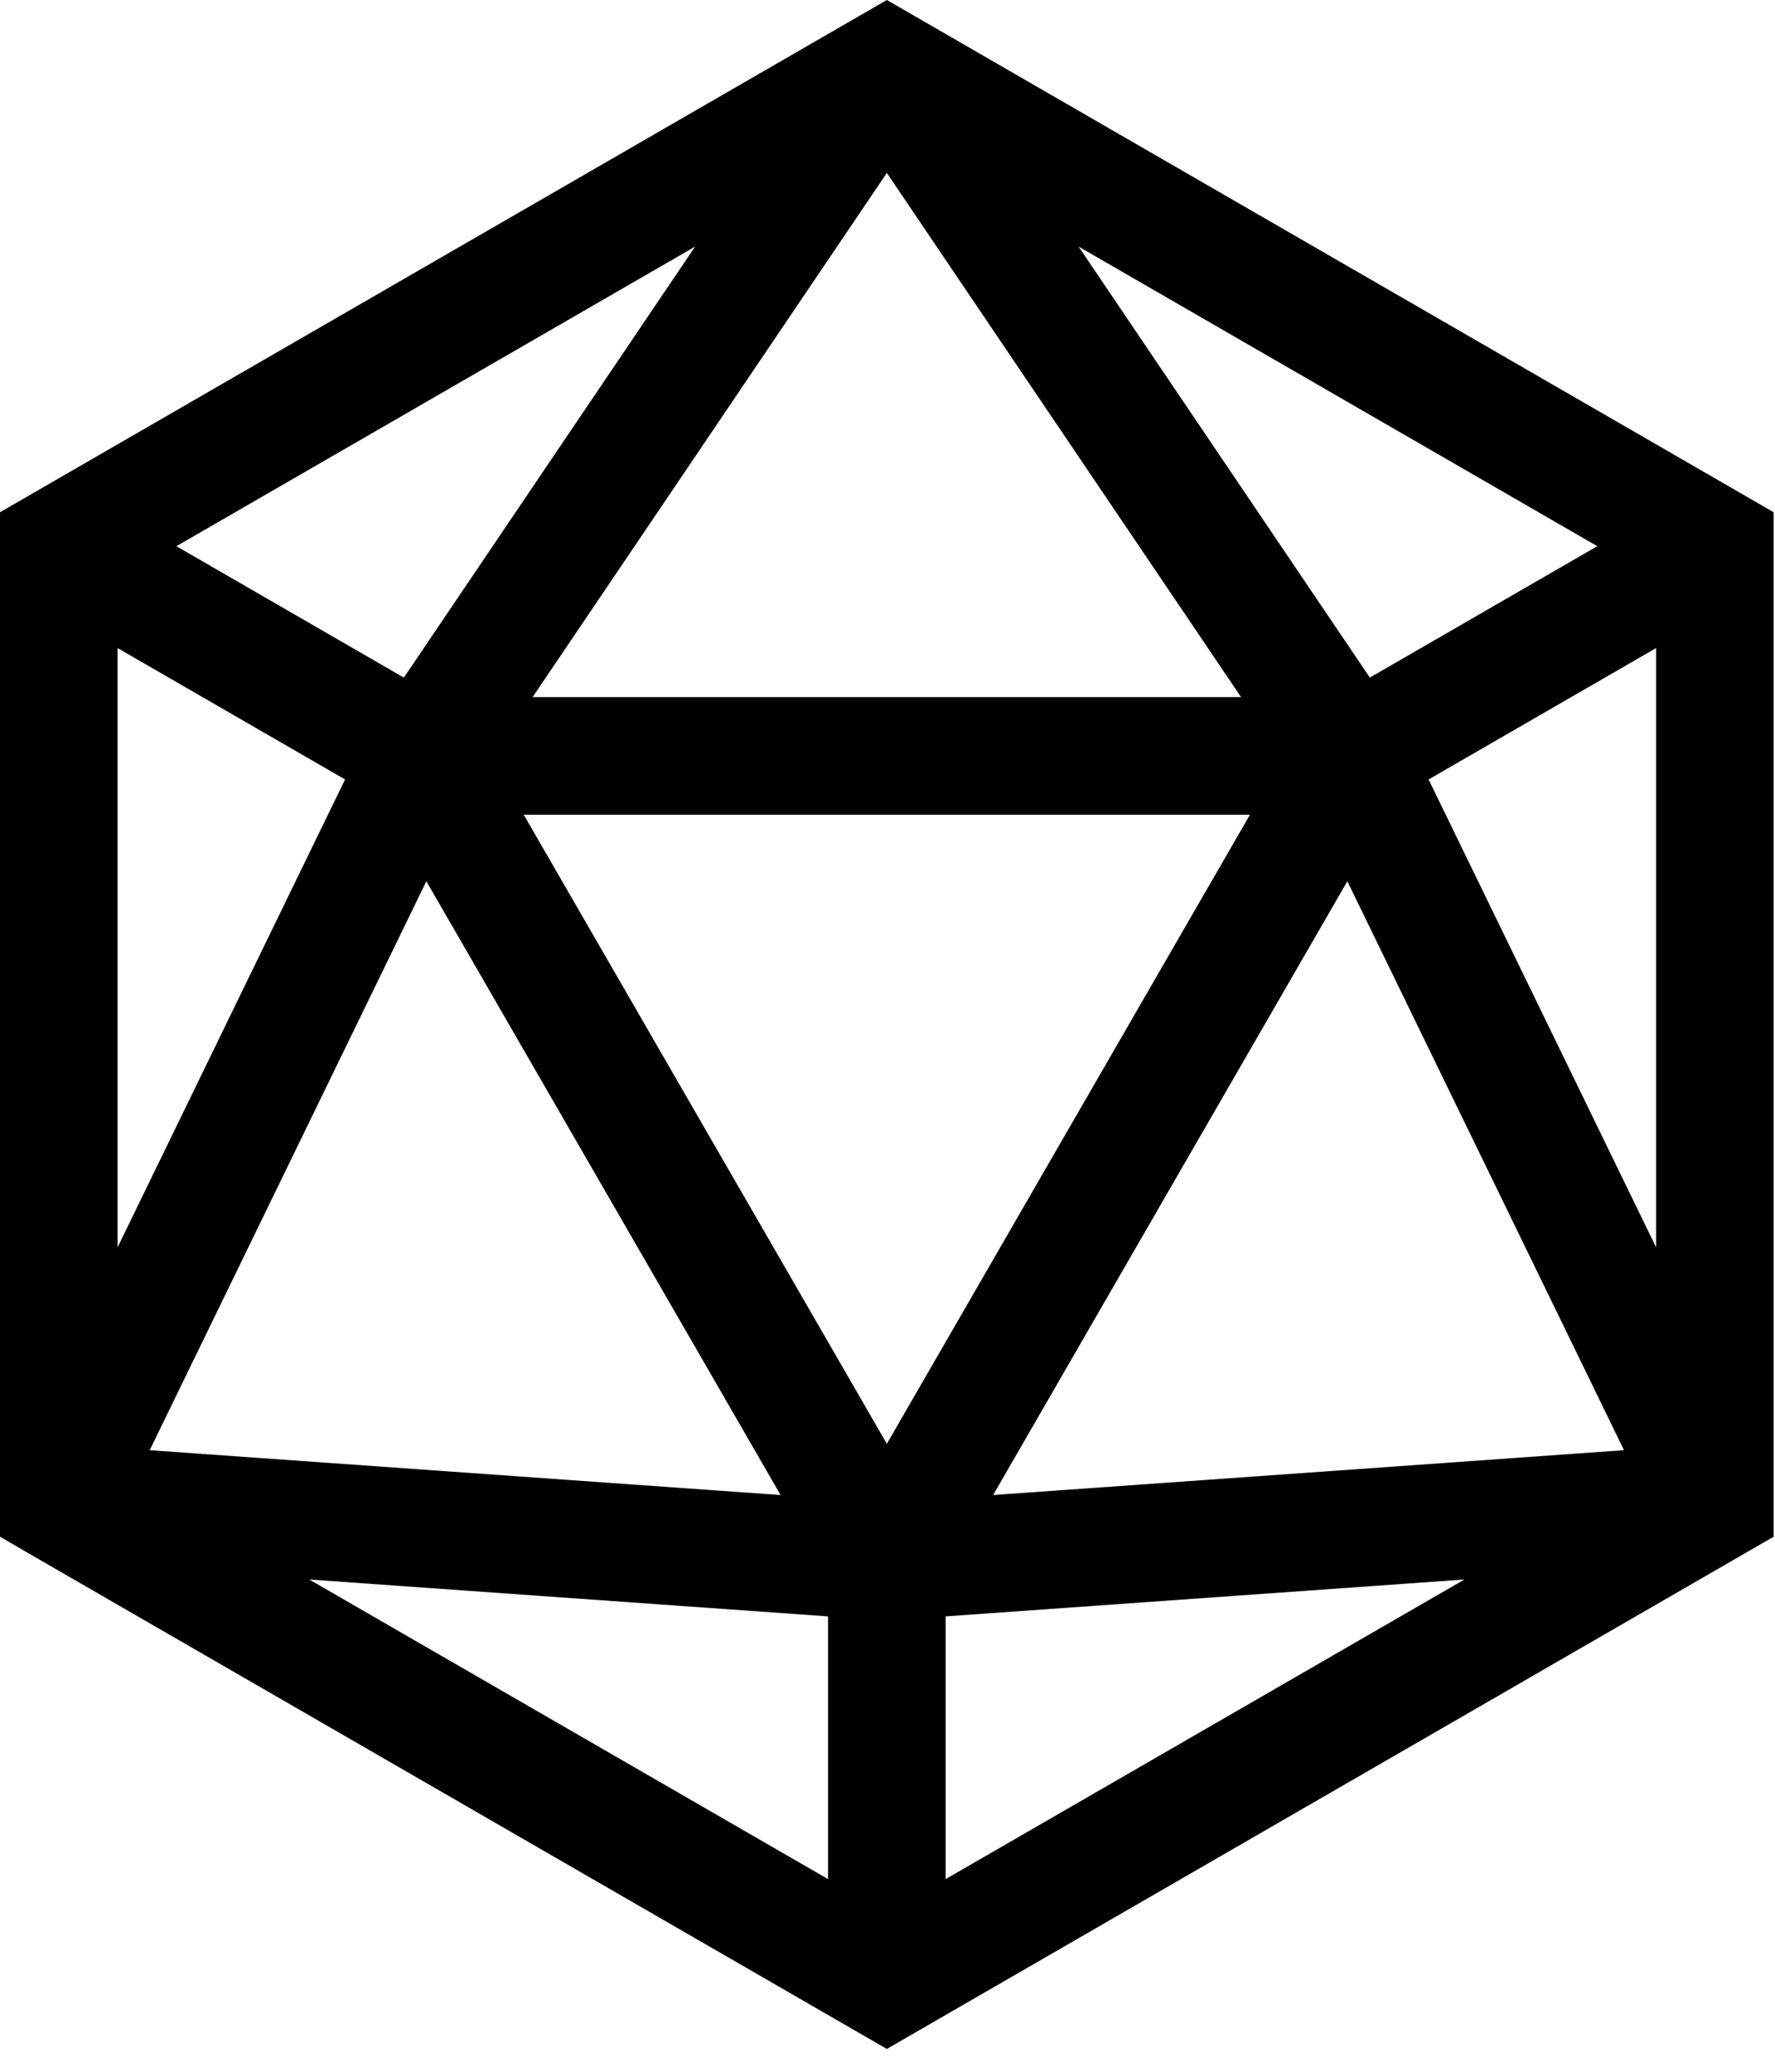 <?xml version="1.0" encoding="UTF-8" standalone="no"?>
<!DOCTYPE svg PUBLIC "-//W3C//DTD SVG 1.1//EN" "http://www.w3.org/Graphics/SVG/1.1/DTD/svg11.dtd">
<svg width="100%" height="100%" viewBox="0 0 78 91" version="1.1" xmlns="http://www.w3.org/2000/svg" xmlns:xlink="http://www.w3.org/1999/xlink" xml:space="preserve" xmlns:serif="http://www.serif.com/" style="fill-rule:evenodd;clip-rule:evenodd;stroke-linejoin:round;stroke-miterlimit:1.414;">
    <g transform="matrix(1,0,0,1,-11.029,-5)">
        <g transform="matrix(1,0,0,1,0,-952.362)">
            <path d="M50,957.362L11.029,979.862L11.029,1024.86L12.319,1025.61L50,1047.36L88.971,1024.86L88.971,979.862L50,957.362ZM50,964.957L65.566,987.982L34.434,987.982L50,964.957ZM41.575,968.193L28.776,987.125L18.78,981.354L41.575,968.193ZM58.426,968.193L81.22,981.353L71.225,987.124L58.426,968.193ZM16.196,985.828L26.193,991.599L16.196,1012.15L16.196,985.828ZM83.804,985.828L83.804,1012.15L73.807,991.599L83.802,985.828L83.804,985.828ZM34.044,993.148L65.956,993.148L50,1020.78L34.044,993.148ZM29.764,996.07L45.331,1023.03L17.608,1021.06L29.764,996.07ZM70.236,996.07L82.393,1021.06L54.671,1023.03L70.236,996.07ZM24.619,1026.74L47.416,1028.36L47.416,1039.9L24.619,1026.74ZM75.382,1026.74L52.584,1039.9L52.584,1028.36L75.382,1026.74Z" style="fill-rule:nonzero;"/>
        </g>
    </g>
</svg>
